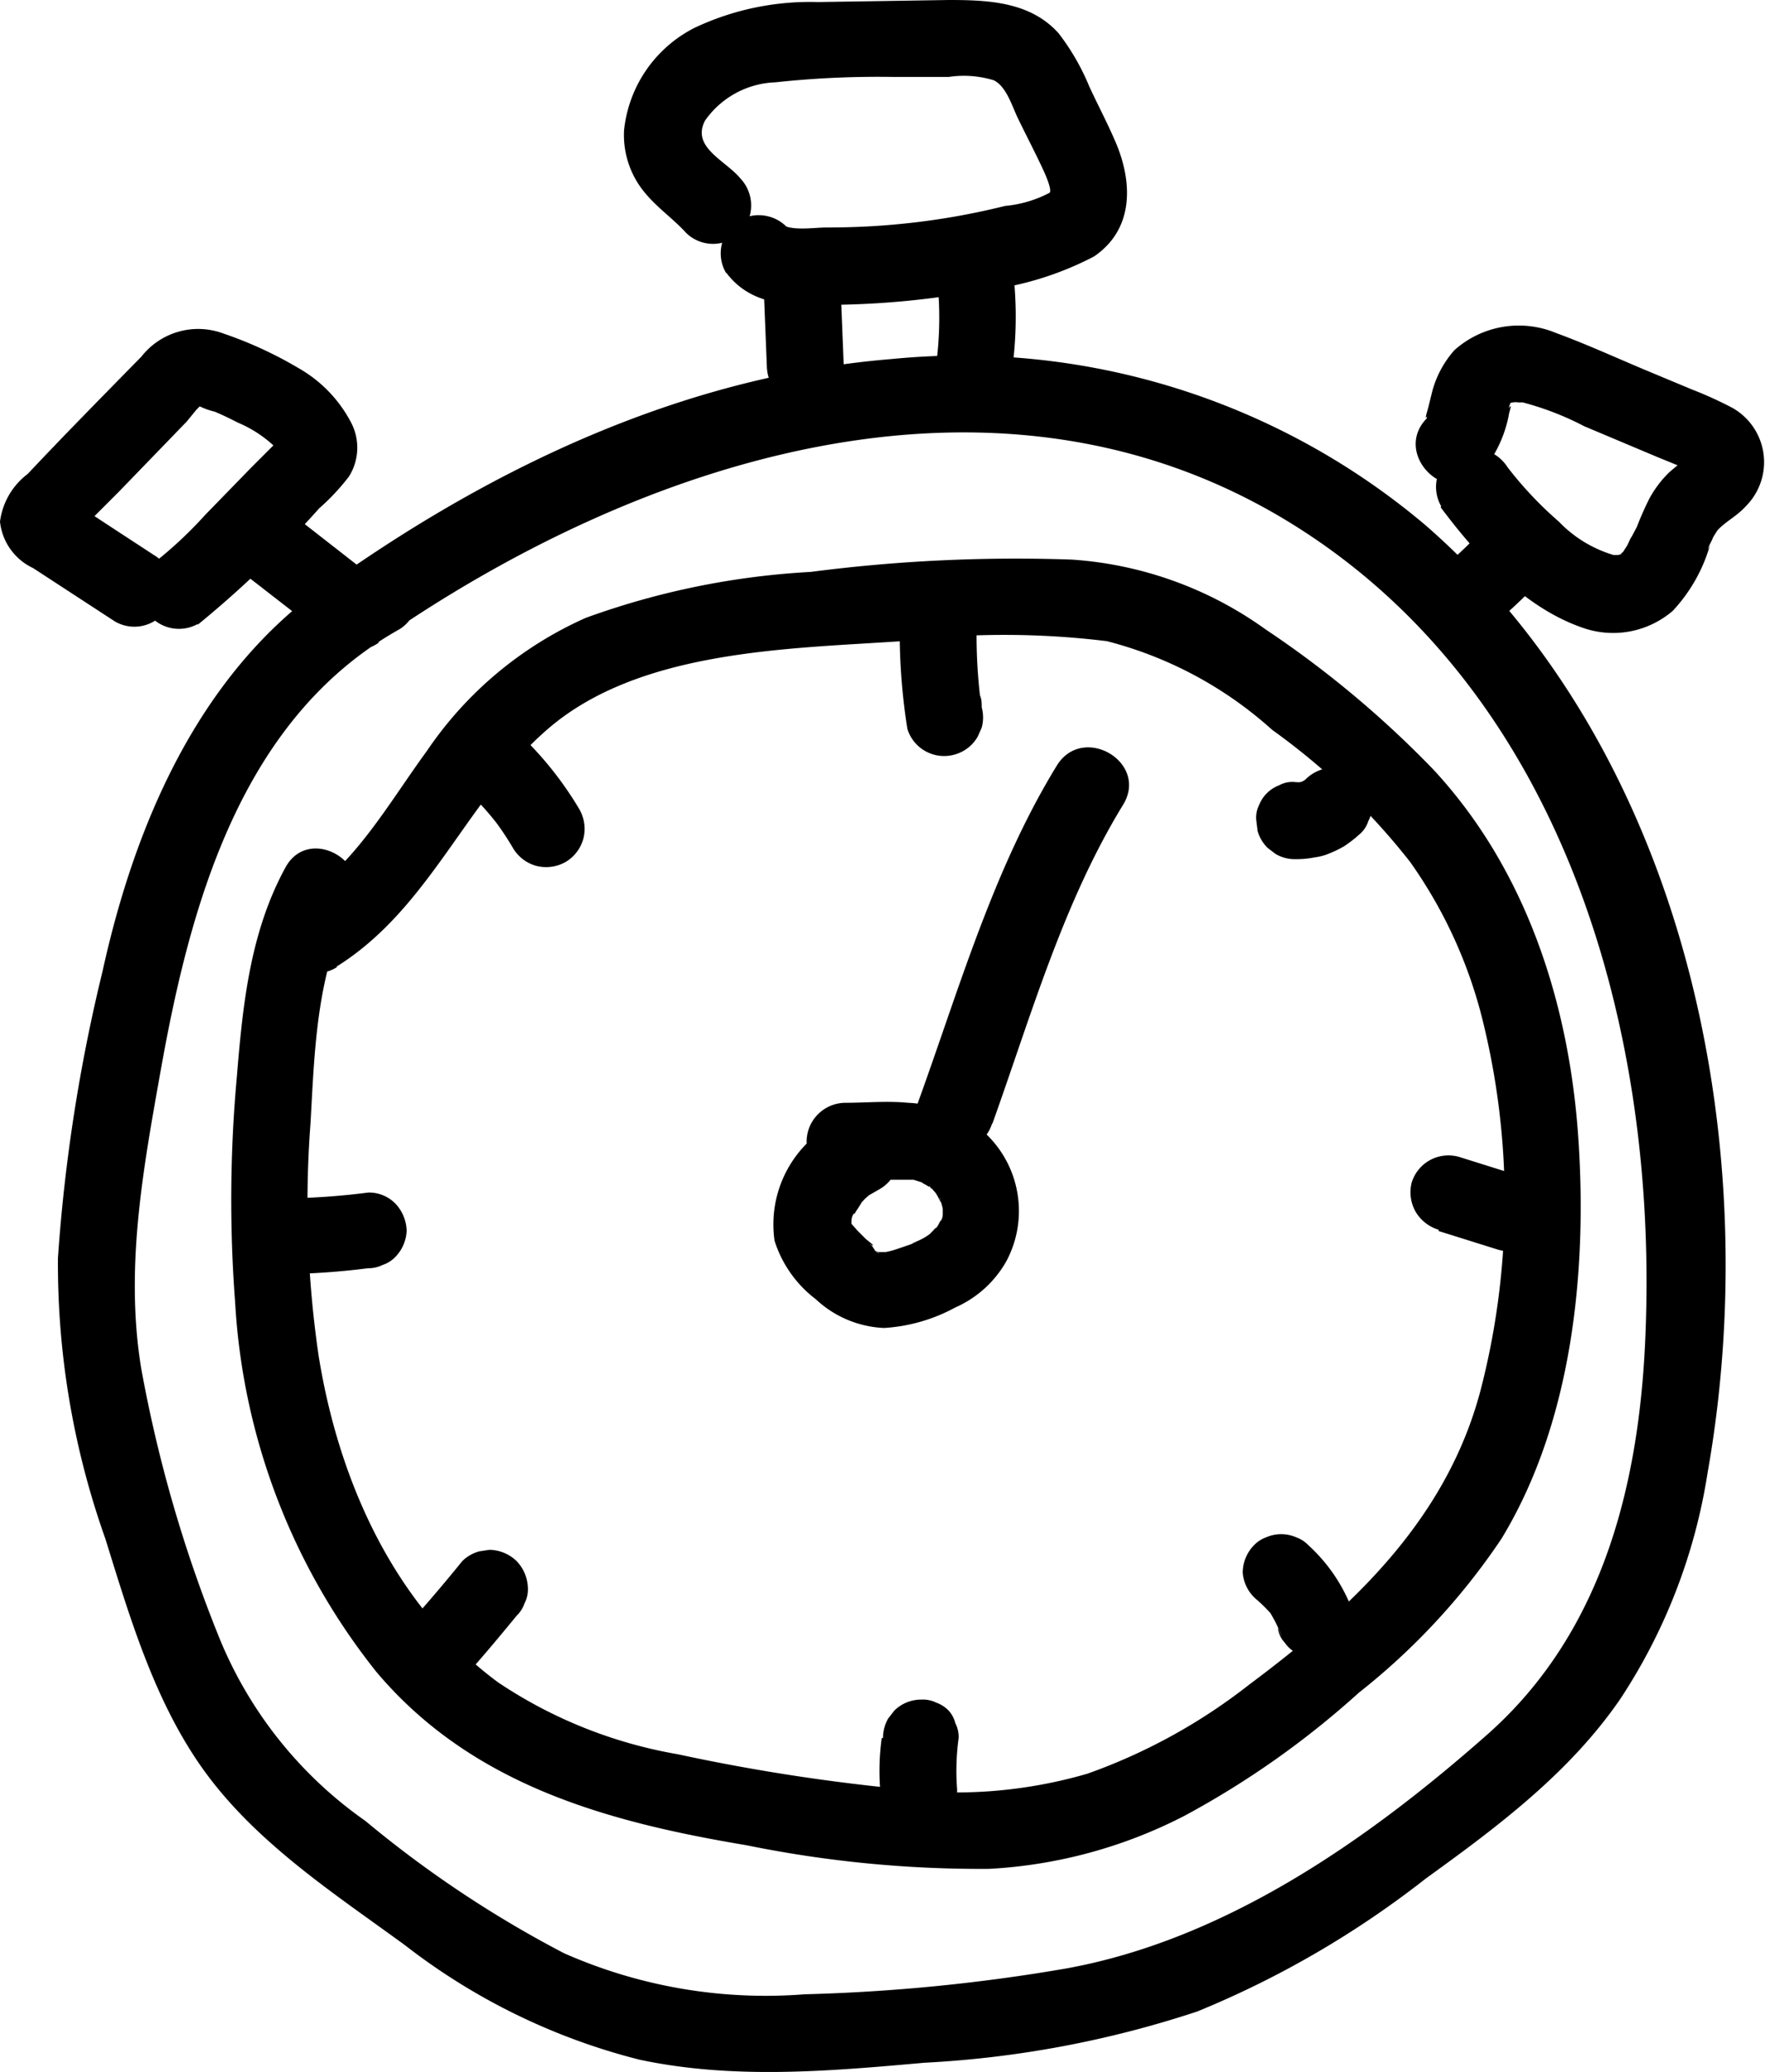 <svg xmlns="http://www.w3.org/2000/svg" viewBox="0 0 68.84 80.8"><g id="Слой_2" data-name="Слой 2"><g id="Слой_13" data-name="Слой 13"><path fill="black" d="M14.77,25C24.83,18,38.56,13.4,50,20.19,60.81,26.62,64.6,39.79,64.19,51.7,64,57.64,62.61,63.57,58,67.64s-10.2,8-16.45,9.12a70.66,70.66,0,0,1-10.16,1A19.45,19.45,0,0,1,22,76.16,43.62,43.62,0,0,1,14.25,71a16.16,16.16,0,0,1-5.64-7,53.28,53.28,0,0,1-3.1-10.63c-.64-3.87.06-7.72.74-11.53C7.41,35.29,9.39,28,15.59,24.53a1.5,1.5,0,0,0-1.51-2.59C8.23,25.23,5.38,31.59,4,37.87A66.12,66.12,0,0,0,2.26,49.05,32,32,0,0,0,4.11,60c1,3.22,2,6.61,4.05,9.31s5,4.61,7.64,6.54a24.81,24.81,0,0,0,9.14,4.46c3.67.78,7.41.45,11.11.12a40.47,40.47,0,0,0,10.65-2,37.4,37.4,0,0,0,8.92-5.19c2.77-2,5.59-4.1,7.58-7a22.18,22.18,0,0,0,3.4-8.81c2.28-12.86-.86-28.12-11-36.95A28,28,0,0,0,34.77,14c-7.85.64-15.13,4-21.52,8.47-1.57,1.1-.07,3.7,1.52,2.59Z"/><path fill="black" d="M13.11,37.7c3.68-2.29,5.07-6.52,8.25-9.27,3.57-3.09,9.36-3.13,13.81-3.43a32.86,32.86,0,0,1,8,0,15.3,15.3,0,0,1,6.45,3.46A26.22,26.22,0,0,1,55,33.61,18.24,18.24,0,0,1,57.88,40a29.33,29.33,0,0,1-.15,14.27c-1.34,5-5,8.43-9,11.41a22.31,22.31,0,0,1-6.32,3.48,18.37,18.37,0,0,1-7.63.56,75.92,75.92,0,0,1-8.35-1.32,18.08,18.08,0,0,1-7-2.8c-4.07-3-6.22-7.88-7-12.72a41,41,0,0,1-.32-9.07c.16-2.82.23-5.93,1.61-8.47.92-1.7-1.67-3.21-2.59-1.51-1.37,2.51-1.66,5.32-1.89,8.13a52.9,52.9,0,0,0-.07,8.81,25.41,25.41,0,0,0,5.51,14.42c3.72,4.41,9,5.85,14.44,6.76a45.7,45.7,0,0,0,9.46.92,18.8,18.8,0,0,0,7.62-2.07A34.52,34.52,0,0,0,53,66,26.22,26.22,0,0,0,58.56,60c2.76-4.54,3.35-10.41,3-15.61S59.56,33.94,55.9,30a39.81,39.81,0,0,0-6.54-5.46,14.6,14.6,0,0,0-7.55-2.72,62.07,62.07,0,0,0-10.19.48,30.49,30.49,0,0,0-8.77,1.79,14.68,14.68,0,0,0-6.2,5.19c-1.52,2.08-2.81,4.44-5,5.83-1.64,1-.13,3.62,1.51,2.59Z"/><path fill="black" d="M11.05,49.68a28.17,28.17,0,0,0,3.31-.23,1.25,1.25,0,0,0,.57-.13,1.21,1.21,0,0,0,.49-.31A1.56,1.56,0,0,0,15.86,48a1.59,1.59,0,0,0-.44-1.07,1.43,1.43,0,0,0-1.06-.43,28.17,28.17,0,0,1-3.31.23,1.58,1.58,0,0,0-1.06.44,1.56,1.56,0,0,0-.44,1.06A1.54,1.54,0,0,0,10,49.24a1.58,1.58,0,0,0,1.06.44Z"/><path fill="black" d="M18.24,30.86a10.08,10.08,0,0,1,1.2,1.33l-.23-.31a11.78,11.78,0,0,1,.8,1.19,1.52,1.52,0,0,0,.9.69,1.54,1.54,0,0,0,1.15-.15,1.52,1.52,0,0,0,.69-.9,1.54,1.54,0,0,0-.15-1.15,13.58,13.58,0,0,0-2.23-2.83,1.53,1.53,0,0,0-2.13,0,1.53,1.53,0,0,0-.43,1.07,1.51,1.51,0,0,0,.43,1.06Z"/><path fill="black" d="M35.09,24.62a24.23,24.23,0,0,0,.3,3.8,1.5,1.5,0,0,0,1.85,1,1.5,1.5,0,0,0,.89-.69l.16-.36a1.51,1.51,0,0,0,0-.79c0-.16,0-.31-.07-.47l.05.4a20.72,20.72,0,0,1-.18-2.94,1.57,1.57,0,0,0-.44-1.07,1.51,1.51,0,0,0-2.56,1.07Z"/><path fill="black" d="M50.47,33.5a3.7,3.7,0,0,0,.81-.07,2.23,2.23,0,0,0,.43-.1,4.58,4.58,0,0,0,.71-.33,5.74,5.74,0,0,0,.47-.35l.17-.15a1.11,1.11,0,0,0,.31-.49,1.06,1.06,0,0,0,.13-.58,1,1,0,0,0-.13-.57,1.11,1.11,0,0,0-.31-.49A1.54,1.54,0,0,0,52,29.93l-.4.06a1.57,1.57,0,0,0-.66.38l-.18.17.3-.24a2.43,2.43,0,0,1-.44.26l.36-.15a2.17,2.17,0,0,1-.5.13l.4-.05a1.89,1.89,0,0,1-.41,0,1.06,1.06,0,0,0-.58.13,1.36,1.36,0,0,0-.79.79A1.06,1.06,0,0,0,49,32l.05.4a1.49,1.49,0,0,0,.39.66l.3.23a1.45,1.45,0,0,0,.76.21Z"/><path fill="black" d="M56.11,48l2.33.73a1.49,1.49,0,0,0,1.15-.15,1.52,1.52,0,0,0,.69-.9,1.49,1.49,0,0,0-.15-1.15,1.57,1.57,0,0,0-.89-.69l-2.33-.73a1.5,1.5,0,0,0-1.85,1,1.54,1.54,0,0,0,.16,1.15,1.57,1.57,0,0,0,.89.69Z"/><path fill="black" d="M49,62.36a5.6,5.6,0,0,1,.72.74l-.24-.31A5,5,0,0,1,50,63.84l-.15-.36,0,.06a1,1,0,0,0,.26.51,1.24,1.24,0,0,0,.43.39,1,1,0,0,0,.55.17,1.11,1.11,0,0,0,.6,0,1.55,1.55,0,0,0,.9-.69l.15-.36a1.55,1.55,0,0,0,0-.8,6.76,6.76,0,0,0-.71-1.36,6.62,6.62,0,0,0-1-1.15,1.24,1.24,0,0,0-.48-.31,1.46,1.46,0,0,0-1.16,0,1.24,1.24,0,0,0-.48.31,1.54,1.54,0,0,0-.44,1.07A1.52,1.52,0,0,0,49,62.36Z"/><path fill="black" d="M34.39,67.77a9.35,9.35,0,0,0-.06,2,1.27,1.27,0,0,0,.13.58,1.34,1.34,0,0,0,.8.79,1,1,0,0,0,.57.13,1.52,1.52,0,0,0,1.07-.44,1.45,1.45,0,0,0,.43-1.06,9.35,9.35,0,0,1,.06-2,1.15,1.15,0,0,0-.13-.58A1.11,1.11,0,0,0,37,66.7a1.24,1.24,0,0,0-.48-.31,1.17,1.17,0,0,0-.58-.12,1.49,1.49,0,0,0-1.06.43l-.24.31a1.51,1.51,0,0,0-.2.76Z"/><path fill="black" d="M18.34,65.14c.62-.7,1.22-1.42,1.81-2.14a1.21,1.21,0,0,0,.31-.49,1.15,1.15,0,0,0,.13-.58,1.58,1.58,0,0,0-.44-1.06,1.56,1.56,0,0,0-1.06-.44l-.4.06a1.51,1.51,0,0,0-.66.38c-.59.73-1.2,1.45-1.82,2.15a1.6,1.6,0,0,0-.43,1.06,1.49,1.49,0,0,0,1.5,1.5,1.52,1.52,0,0,0,1.06-.44Z"/><path fill="black" d="M32.66,43.73a4.47,4.47,0,0,0-2.45,4.65,4.61,4.61,0,0,0,1.61,2.28,4.15,4.15,0,0,0,2.66,1.12,6.65,6.65,0,0,0,2.78-.8,4.25,4.25,0,0,0,2-1.82,4.16,4.16,0,0,0-.86-5A5,5,0,0,0,35.42,43c-.82-.08-1.64,0-2.46,0a1.52,1.52,0,0,0-1.5,1.5,1.54,1.54,0,0,0,1.5,1.5c.57,0,1.14,0,1.72,0h.42c.08,0,.37,0,.42,0s-.31-.06-.09,0l.2,0,.44.14c.19.06-.25-.14-.07,0l.13.07.17.11c.23.13-.06,0-.07-.06s.22.21.28.27c.19.21-.07-.07-.06-.07a1.74,1.74,0,0,1,.13.2l.09.18c.1.17-.09-.28,0-.09l.1.37c.05.15,0-.15,0-.16a1.41,1.41,0,0,0,0,.2v.2c0,.33.08-.31,0,0,0,.11-.06.22-.1.33s.14-.24,0-.07l-.09.17a1.63,1.63,0,0,0-.11.17c-.11.17.19-.2,0-.06l-.1.11-.11.1.09-.06a2.3,2.3,0,0,1-.72.4c-.18.1.26-.1.06,0l-.2.08-.5.17a3,3,0,0,1-.45.12s.38,0,.05,0h-.23s.36.09.08,0l-.15,0c-.07,0-.23-.12-.06,0s-.05,0-.1-.06L34,48.56c-.23-.14,0,0,.05,0s-.26-.22-.31-.28l-.3-.3-.14-.16-.09-.1c.12.13,0,0,0,0s-.2-.39,0,0v-.06c0-.11,0-.07,0,.11,0,0,0-.41,0-.15s0,0,0,0,0-.18.08-.28,0,.11,0,.09a1.13,1.13,0,0,1,.11-.22,3.73,3.73,0,0,0,.23-.37s-.22.25-.05.07l.17-.18.15-.13c.12-.13-.27.17,0,0l.42-.24a1.51,1.51,0,0,0,.54-2.06,1.54,1.54,0,0,0-2.05-.53Z"/><path fill="black" d="M38.7,43.83c1.51-4.21,2.76-8.63,5.11-12.46,1-1.66-1.58-3.16-2.59-1.52C38.73,33.91,37.4,38.59,35.8,43a1.51,1.51,0,0,0,1.05,1.84,1.54,1.54,0,0,0,1.85-1.05Z"/><path fill="black" d="M9.54,22.39l2.23,1.73a1.11,1.11,0,0,0,.48.31,1.27,1.27,0,0,0,.58.13,1.54,1.54,0,0,0,1.06-.44,1.52,1.52,0,0,0,.44-1.06l-.06-.4a1.45,1.45,0,0,0-.38-.66l-2.23-1.74a1.21,1.21,0,0,0-.48-.31,1.14,1.14,0,0,0-.58-.12,1.49,1.49,0,0,0-1.5,1.5l.06.39a1.54,1.54,0,0,0,.38.67Z"/><path fill="black" d="M7.7,24.37a41.64,41.64,0,0,0,4.75-4.55,8.49,8.49,0,0,0,1.16-1.24,2.11,2.11,0,0,0,.07-2.13,5.23,5.23,0,0,0-2.06-2.11A15.56,15.56,0,0,0,8.7,13a2.81,2.81,0,0,0-3.18.9c-1.49,1.52-3,3.05-4.44,4.58A2.77,2.77,0,0,0,0,20.34a2.26,2.26,0,0,0,1.29,1.81l3.19,2.08A1.5,1.5,0,1,0,6,21.64L4.18,20.45l-.82-.54-.46-.29c-.06,0-.46-.38-.29-.2l.39.66,0-.14v.8c-.25.34-.27.38-.05.14l.15-.15.52-.54,1-1,1.78-1.84.88-.91L7.64,16c.08-.09.34-.34.33-.34a.39.39,0,0,1-.32.1c-.05,0,0,0,.07.05a2.8,2.8,0,0,0,.65.24c.31.13.62.28.91.43a4.77,4.77,0,0,1,1.59,1.09l.07.1q.18.43.15-.33c.12-.79,0-.38-.31-.09l-1,1L8,20.08a16,16,0,0,1-1.79,1.7,1.54,1.54,0,0,0-.53,2,1.51,1.51,0,0,0,2.05.54Z"/><path fill="black" d="M29.79,11.3l.12,3a1.63,1.63,0,0,0,.44,1.06,1.56,1.56,0,0,0,1.06.44,1.54,1.54,0,0,0,1.06-.44,1.47,1.47,0,0,0,.44-1.06l-.12-3a1.63,1.63,0,0,0-.44-1.07,1.51,1.51,0,0,0-1.06-.43,1.49,1.49,0,0,0-1.5,1.5Z"/><path fill="black" d="M36.59,11.29a13.68,13.68,0,0,1-.07,2.86l0-.4s0,.08,0,.11a1.11,1.11,0,0,0,0,.6,1,1,0,0,0,.17.56,1.55,1.55,0,0,0,.9.69,1.52,1.52,0,0,0,1.16-.15,1.49,1.49,0,0,0,.69-.9,15.2,15.2,0,0,0,.14-3.37,1.66,1.66,0,0,0-.44-1.06,1.52,1.52,0,0,0-1.06-.44,1.5,1.5,0,0,0-1.06.44,1.44,1.44,0,0,0-.44,1.06Z"/><path fill="black" d="M28.34,10.65c1.09,1.44,2.9,1.26,4.54,1.23a33.31,33.31,0,0,0,5.18-.52A12.42,12.42,0,0,0,42.67,10c1.59-1.08,1.51-2.95.81-4.53-.31-.72-.68-1.41-1-2.11a9,9,0,0,0-1.19-2.06C40.19.07,38.56,0,37,0L31.9.08a10.55,10.55,0,0,0-4.8,1,5.06,5.06,0,0,0-2.76,4,3.51,3.51,0,0,0,.85,2.48c.47.56,1.1,1,1.56,1.51a1.5,1.5,0,0,0,2.12,0,1.53,1.53,0,0,0,0-2.12c-.58-.7-1.92-1.21-1.37-2.25a3.5,3.5,0,0,1,2.74-1.49A37.31,37.31,0,0,1,34.85,3L37,3a4,4,0,0,1,1.76.13c.49.24.71,1,.94,1.48.31.64.64,1.27.94,1.91.15.31.41.92.29,1a4.63,4.63,0,0,1-1.73.51,28.23,28.23,0,0,1-4.49.74c-.82.07-1.65.1-2.48.1-.48,0-1.36.15-1.75-.13l.54.53-.12-.15a1.54,1.54,0,0,0-2.05-.54,1.51,1.51,0,0,0-.54,2.05Z"/><path fill="black" d="M58.42,24.21a19.61,19.61,0,0,0,1.74-1.67,1.59,1.59,0,0,0,.44-1.07,1.14,1.14,0,0,0-.13-.57,1.11,1.11,0,0,0-.31-.49A1.56,1.56,0,0,0,59.1,20a1.54,1.54,0,0,0-1.06.44,19.67,19.67,0,0,1-1.74,1.68,1.14,1.14,0,0,0-.31.48,1.36,1.36,0,0,0,0,1.16,1.08,1.08,0,0,0,.31.48,1.5,1.5,0,0,0,1.06.44l.4,0a1.49,1.49,0,0,0,.66-.39Z"/><path fill="black" d="M56.19,19.78c1.4,1.87,3.22,3.88,5.49,4.68a3.57,3.57,0,0,0,3.56-.64,6.29,6.29,0,0,0,1.43-2.48c.1-.24-.16.31,0-.08l.12-.24c0-.07.31-.49.13-.26.31-.4.79-.59,1.2-1.05a2.43,2.43,0,0,0-.54-3.8A15,15,0,0,0,66,15.19l-1.87-.78c-1.14-.48-2.28-1-3.45-1.43a3.77,3.77,0,0,0-3.95.67,3.93,3.93,0,0,0-.9,1.74c-.06.23-.11.47-.18.7,0,0-.09.32,0,.15s0-.07,0,.07l0,0c-1.35,1.38.76,3.51,2.12,2.12a4.9,4.9,0,0,0,1.08-2.26c0-.07.16-.5,0-.26,0-.09.17-.39,0-.14,0,0,0-.06.16-.08s.25,0,.11,0,.23,0,.27,0a11.52,11.52,0,0,1,2.4.93l2.85,1.2c.41.17.9.36,1.26.53l.2.09c.21,0,0,0,0,0a7.37,7.37,0,0,1-.12-.73,2.92,2.92,0,0,0-.28.23,7.52,7.52,0,0,0-.62.5,4.29,4.29,0,0,0-.75,1,12.09,12.09,0,0,0-.49,1.11L63.6,21c.11-.26-.1.2-.13.26s-.26.39-.17.28-.34.28,0,0c-.13.1,0,.07-.21.1.24,0-.37,0-.16,0a4.89,4.89,0,0,1-2.13-1.3,14.64,14.64,0,0,1-2-2.12,1.55,1.55,0,0,0-2.05-.54,1.52,1.52,0,0,0-.54,2.06Z"/></g></g></svg>